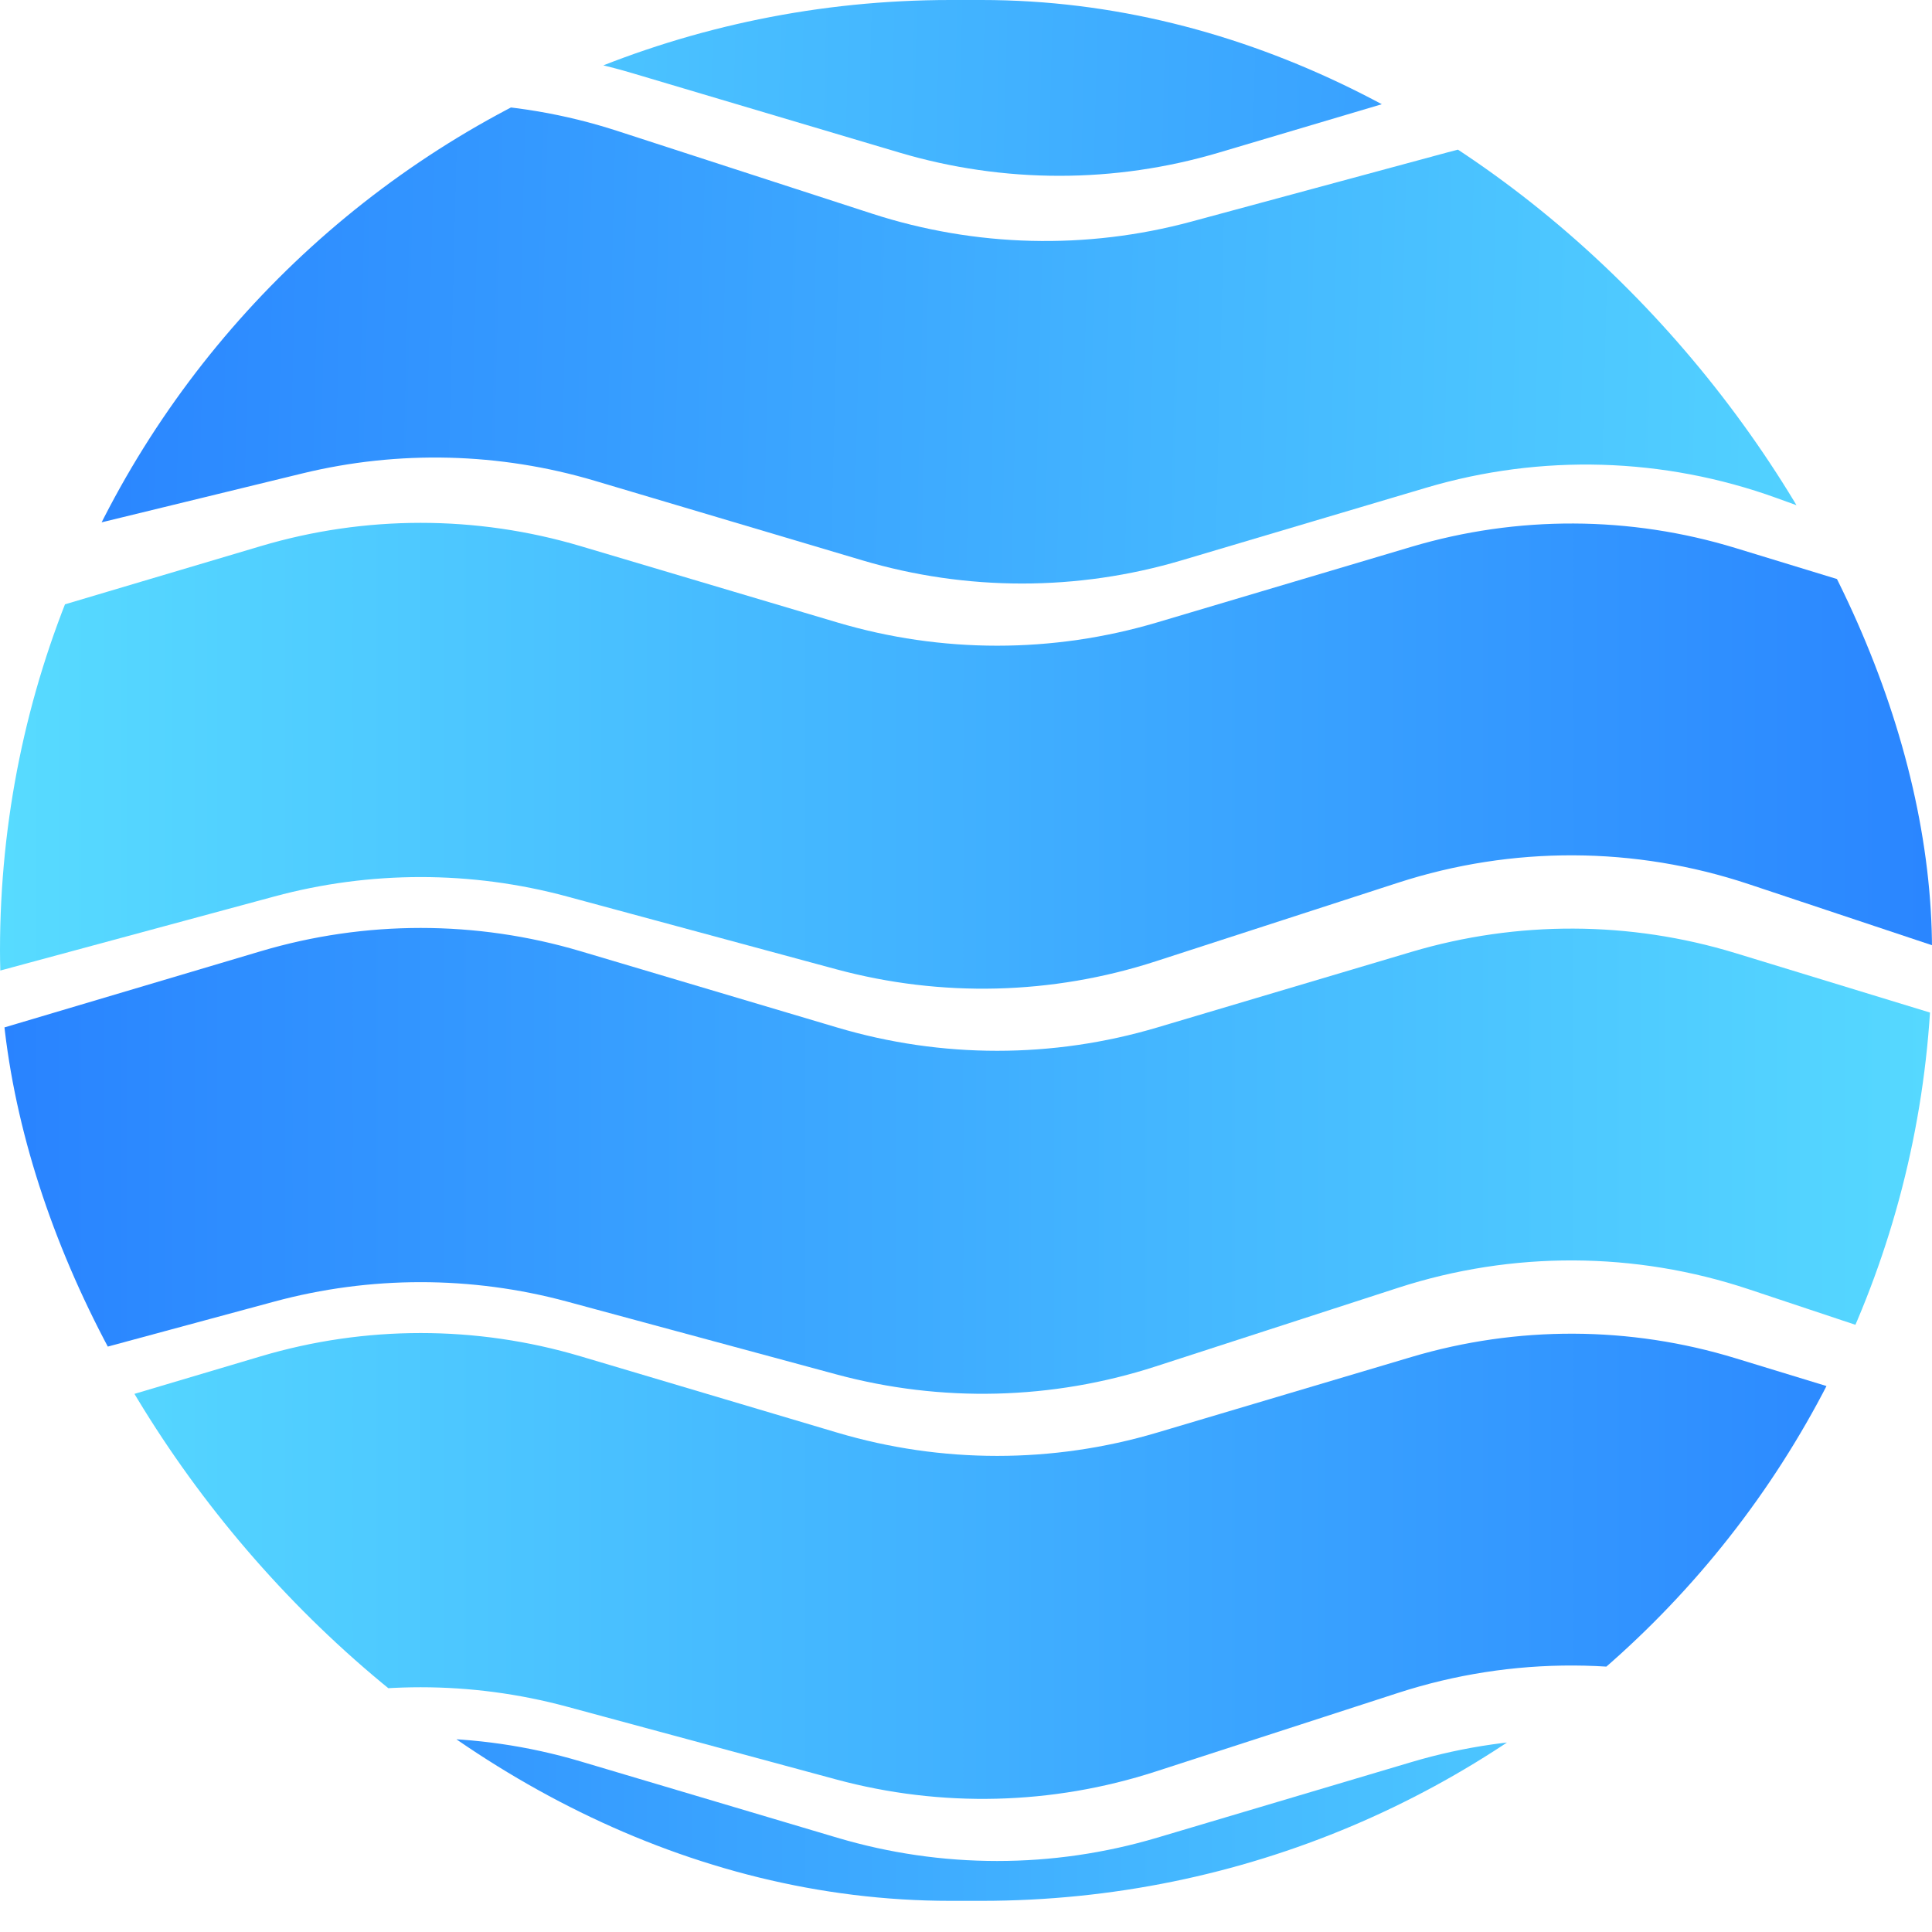 <svg width="62" height="62" viewBox="0 0 62 62" fill="none" xmlns="http://www.w3.org/2000/svg">
<g clip-path="url(#clip0_41_46)">
<g clip-path="url(#clip1_41_46)">
<path d="M-5 22.246C-5 21.803 -4.709 21.413 -4.285 21.287L8.371 17.525C11.718 16.53 15.282 16.53 18.63 17.525L26.87 19.975C30.218 20.97 33.782 20.97 37.13 19.975L45.299 17.546C48.691 16.538 52.305 16.552 55.689 17.585L67.792 21.284C68.213 21.412 68.5 21.8 68.5 22.24V31.113C68.5 31.795 67.831 32.277 67.184 32.061L56.115 28.372C52.468 27.156 48.527 27.14 44.87 28.326L37.087 30.85C33.767 31.927 30.206 32.015 26.837 31.105L18.196 28.769C15.121 27.938 11.879 27.938 8.804 28.769L-3.739 32.159C-4.375 32.331 -5 31.852 -5 31.194L-5 22.246Z" fill="url(#paint0_linear_41_46)"/>
<path d="M-3.938 8.328C-3.927 7.886 -3.627 7.503 -3.2 7.388L9.546 3.943C12.917 3.032 16.48 3.121 19.802 4.199L27.979 6.854C31.3 7.933 34.864 8.022 38.235 7.111L46.463 4.887C49.879 3.964 53.491 4.068 56.848 5.186L68.855 9.185C69.272 9.324 69.55 9.72 69.539 10.159L69.317 19.029C69.3 19.711 68.619 20.176 67.978 19.944L57.005 15.979C53.389 14.673 49.45 14.558 45.764 15.653L37.92 17.982C34.575 18.975 31.013 18.974 27.668 17.98L19.088 15.429C16.034 14.521 12.793 14.44 9.698 15.194L-2.926 18.27C-3.565 18.426 -4.179 17.931 -4.162 17.273L-3.938 8.328Z" fill="url(#paint1_linear_41_46)"/>
<path d="M-2.744 -4.756C-2.733 -5.198 -2.432 -5.581 -2.005 -5.696L10.741 -9.141C14.112 -10.053 17.675 -9.963 20.996 -8.885L29.174 -6.23C32.495 -5.151 36.058 -5.062 39.429 -5.973L47.657 -8.197C51.073 -9.121 54.685 -9.017 58.042 -7.898L70.05 -3.899C70.467 -3.76 70.744 -3.365 70.734 -2.925L70.512 5.945C70.495 6.627 69.814 7.092 69.172 6.86L58.199 2.895C54.583 1.589 50.644 1.474 46.959 2.568L39.115 4.897C35.77 5.891 32.208 5.89 28.862 4.896L20.282 2.345C17.228 1.437 13.988 1.356 10.893 2.11L-1.731 5.186C-2.371 5.342 -2.984 4.847 -2.967 4.189L-2.744 -4.756Z" fill="url(#paint2_linear_41_46)"/>
<path d="M-5 48.246C-5 47.803 -4.709 47.413 -4.285 47.287L8.371 43.525C11.718 42.53 15.282 42.53 18.63 43.525L26.87 45.975C30.218 46.97 33.782 46.97 37.13 45.975L45.299 43.546C48.691 42.538 52.305 42.551 55.689 43.586L67.792 47.284C68.213 47.412 68.5 47.8 68.5 48.24V57.113C68.5 57.795 67.831 58.277 67.184 58.061L56.115 54.372C52.468 53.156 48.527 53.14 44.87 54.326L37.087 56.85C33.767 57.927 30.206 58.015 26.837 57.105L18.196 54.769C15.121 53.938 11.879 53.938 8.804 54.769L-3.739 58.159C-4.375 58.331 -5 57.852 -5 57.194L-5 48.246Z" fill="url(#paint3_linear_41_46)"/>
<path d="M-5 35.246C-5 34.803 -4.709 34.413 -4.285 34.287L8.371 30.525C11.718 29.53 15.282 29.53 18.63 30.525L26.87 32.975C30.218 33.97 33.782 33.97 37.13 32.975L45.299 30.546C48.691 29.538 52.305 29.552 55.689 30.585L67.792 34.284C68.213 34.412 68.5 34.8 68.5 35.24V44.113C68.5 44.795 67.831 45.277 67.184 45.061L56.115 41.372C52.468 40.156 48.527 40.14 44.87 41.326L37.087 43.85C33.767 44.927 30.206 45.015 26.837 44.105L18.196 41.769C15.121 40.938 11.879 40.938 8.804 41.769L-3.739 45.159C-4.375 45.331 -5 44.852 -5 44.194L-5 35.246Z" fill="url(#paint4_linear_41_46)"/>
<path d="M-5 61.246C-5 60.803 -4.709 60.413 -4.285 60.287L8.371 56.525C11.718 55.53 15.282 55.53 18.63 56.525L26.87 58.975C30.218 59.97 33.782 59.97 37.13 58.975L45.299 56.546C48.691 55.538 52.305 55.551 55.689 56.586L67.792 60.284C68.213 60.412 68.5 60.8 68.5 61.24V70.113C68.5 70.795 67.831 71.277 67.184 71.061L56.115 67.372C52.468 66.156 48.527 66.14 44.87 67.326L37.087 69.85C33.767 70.927 30.206 71.015 26.837 70.105L18.196 67.769C15.121 66.938 11.879 66.938 8.804 67.769L-3.739 71.159C-4.375 71.331 -5 70.852 -5 70.194L-5 61.246Z" fill="url(#paint5_linear_41_46)"/>
</g>
</g>
<defs>
<linearGradient id="paint0_linear_41_46" x1="-5" y1="25" x2="69" y2="25" gradientUnits="userSpaceOnUse">
<stop stop-color="#5BE2FF"/>
<stop offset="1" stop-color="#257CFF"/>
</linearGradient>
<linearGradient id="paint1_linear_41_46" x1="-4.007" y1="11.081" x2="69.97" y2="12.931" gradientUnits="userSpaceOnUse">
<stop stop-color="#257CFF"/>
<stop offset="1" stop-color="#5BE2FF"/>
</linearGradient>
<linearGradient id="paint2_linear_41_46" x1="-2.813" y1="-2.003" x2="71.164" y2="-0.153" gradientUnits="userSpaceOnUse">
<stop stop-color="#5BE2FF"/>
<stop offset="1" stop-color="#257CFF"/>
</linearGradient>
<linearGradient id="paint3_linear_41_46" x1="-5" y1="51" x2="69" y2="51" gradientUnits="userSpaceOnUse">
<stop stop-color="#5BE2FF"/>
<stop offset="1" stop-color="#257CFF"/>
</linearGradient>
<linearGradient id="paint4_linear_41_46" x1="-5" y1="38" x2="69" y2="38" gradientUnits="userSpaceOnUse">
<stop stop-color="#257CFF"/>
<stop offset="1" stop-color="#5BE2FF"/>
</linearGradient>
<linearGradient id="paint5_linear_41_46" x1="-5" y1="64" x2="69" y2="64" gradientUnits="userSpaceOnUse">
<stop stop-color="#257CFF"/>
<stop offset="1" stop-color="#5BE2FF"/>
</linearGradient>
<clipPath id="clip0_41_46">
<rect width="62" height="62" rx="5" fill="white"/>
</clipPath>
<clipPath id="clip1_41_46">
<rect width="62" height="61" rx="30.5" fill="white"/>
</clipPath>
</defs>
</svg>
